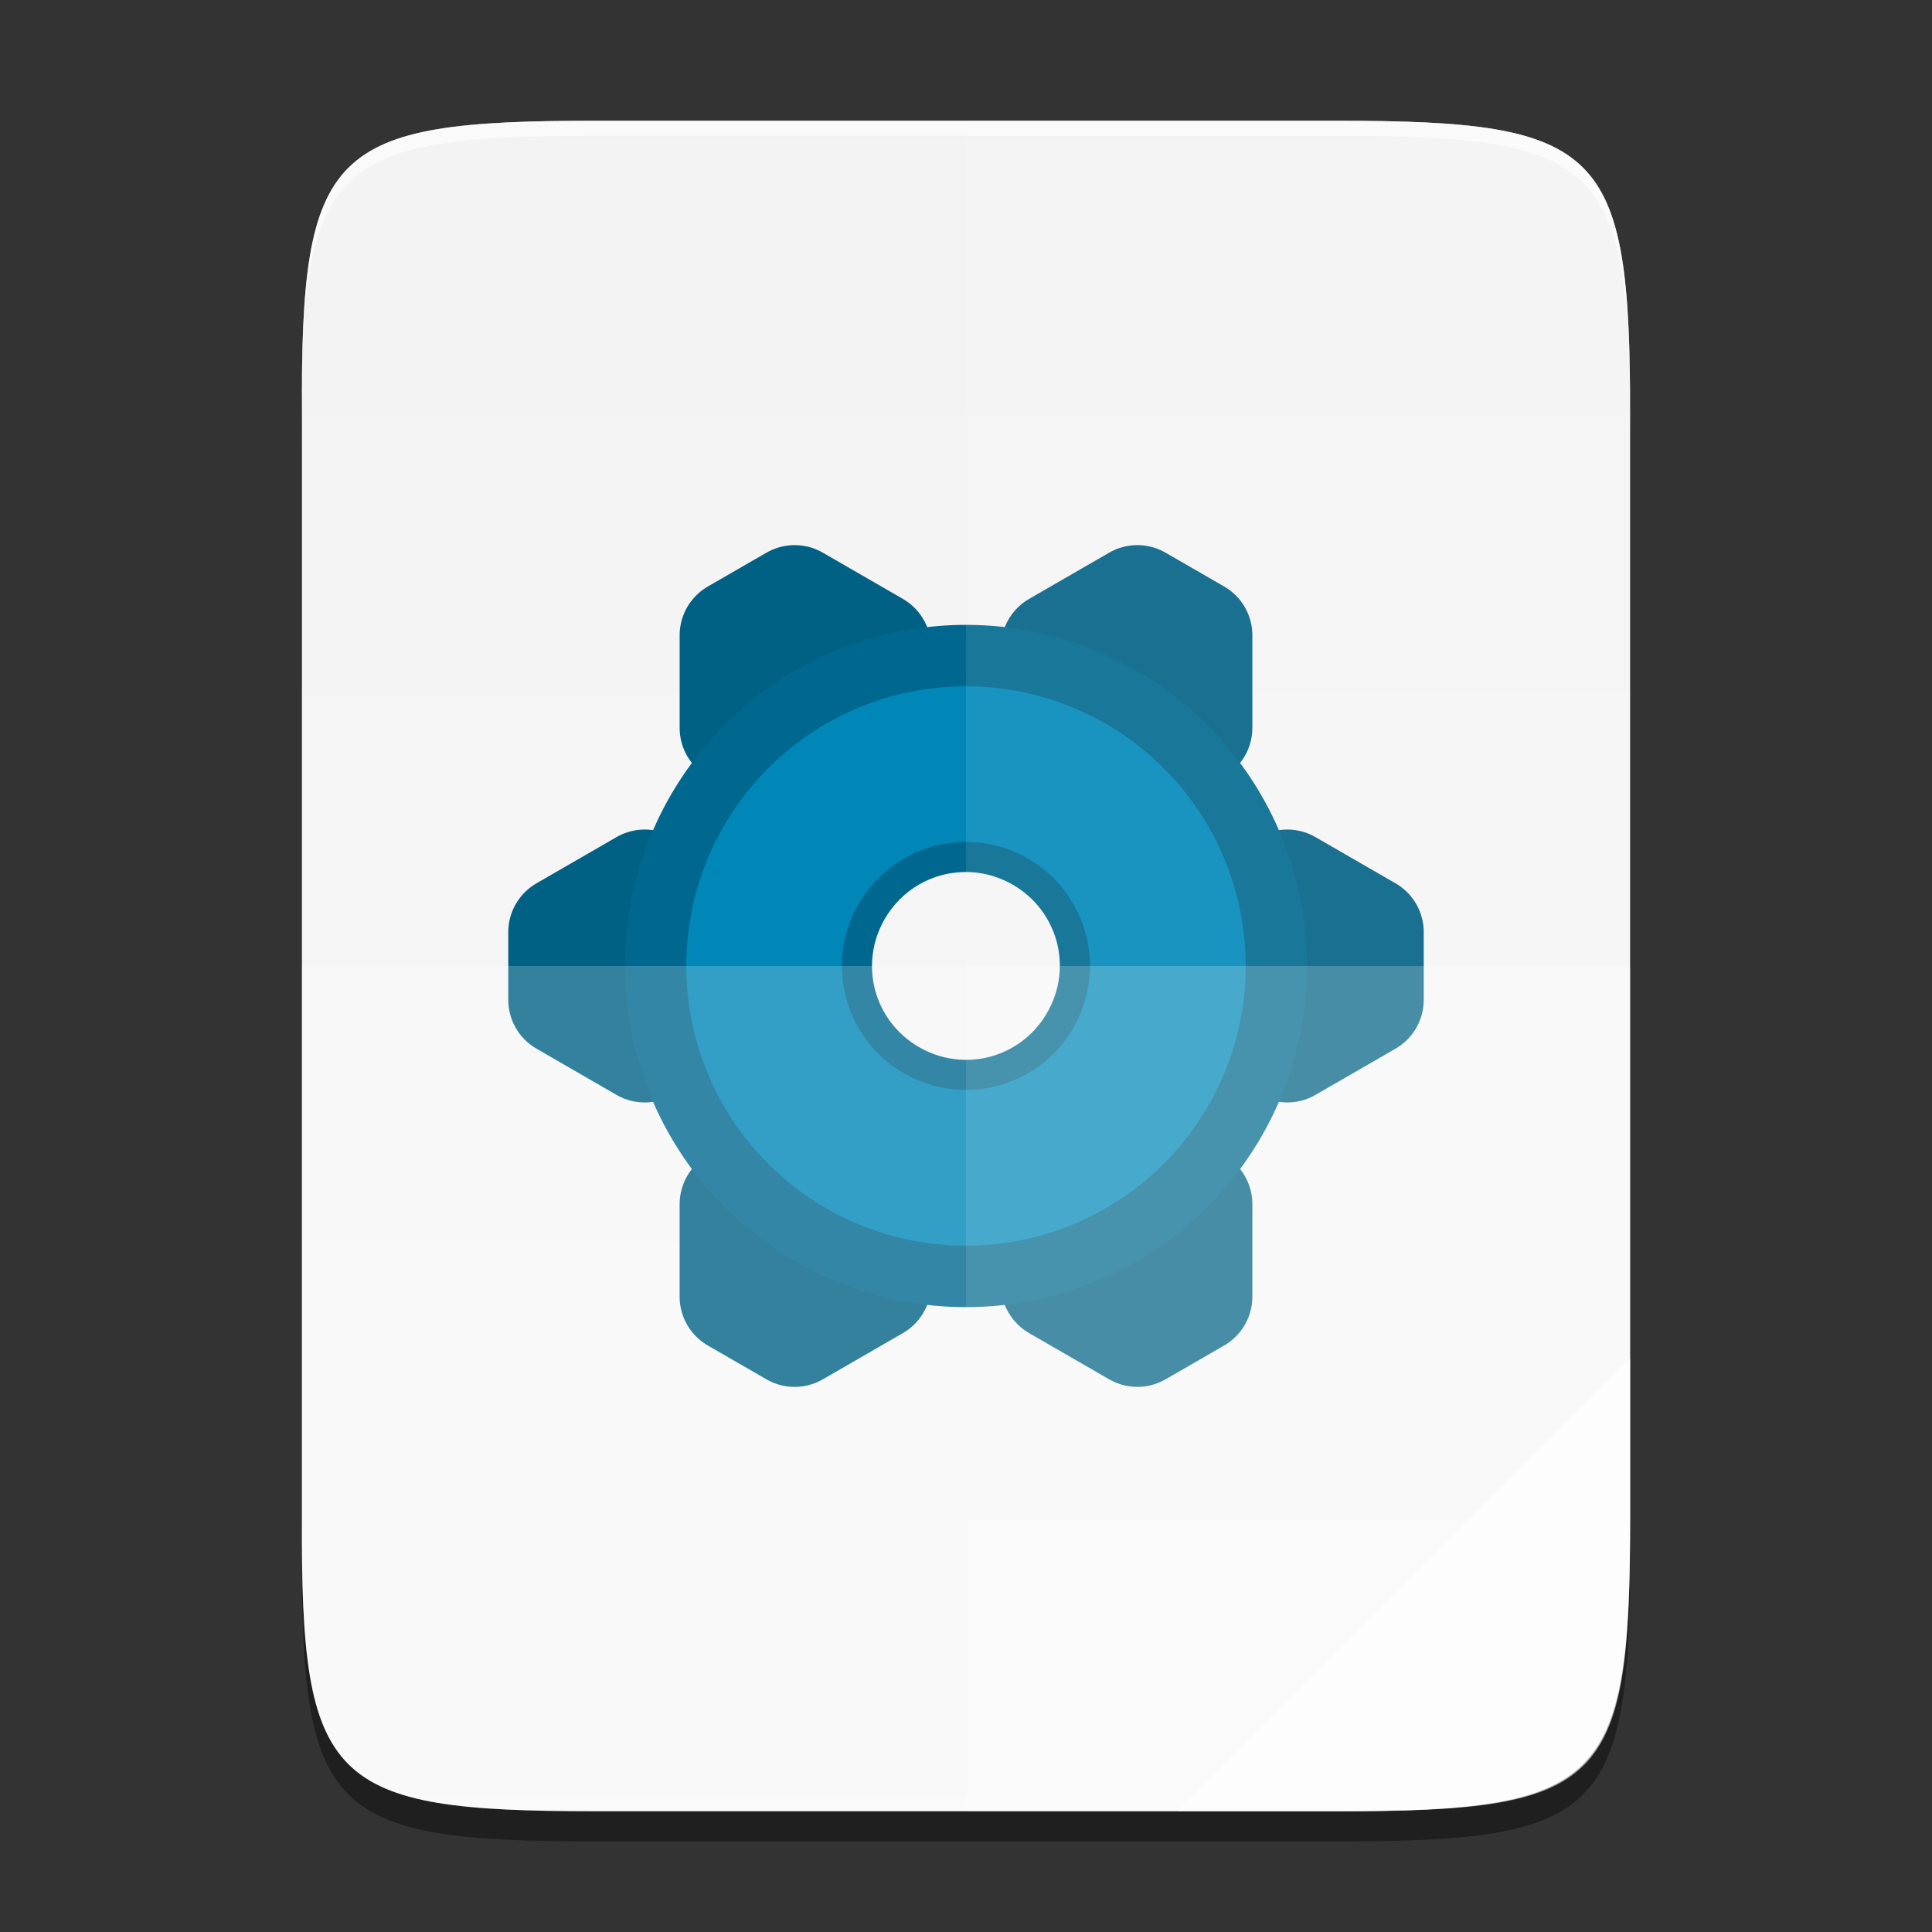 <ns0:svg xmlns:ns0="http://www.w3.org/2000/svg" xmlns:ns1="http://sodipodi.sourceforge.net/DTD/sodipodi-0.dtd" xmlns:ns2="http://www.inkscape.org/namespaces/inkscape" xmlns:ns3="http://www.w3.org/1999/xlink" width="256" height="256" id="svg11300" ns1:version="0.32" ns1:docname="application-x-msdownload.svg" version="1.0" style="display:inline;enable-background:new">
  <ns0:rect width="100%" height="100%" fill="#333333" stroke="none"/>
  <ns1:namedview stroke="#ef2929" fill="#f57900" id="base" pagecolor="#ffffff" bordercolor="#666666" borderopacity="1" ns2:pageopacity="0" ns2:pageshadow="2" ns2:zoom="2" ns2:cx="137.20133" ns2:cy="134.82457" ns2:current-layer="layer8" showgrid="false" ns2:grid-bbox="true" ns2:document-units="px" ns2:showpageshadow="true" ns2:window-width="1920" ns2:window-height="1016" ns2:window-x="1920" ns2:window-y="27" width="400px" height="300px" ns2:snap-nodes="true" ns2:snap-bbox="true" gridtolerance="10000" ns2:object-nodes="true" ns2:snap-grids="true" showguides="true" ns2:guide-bbox="true" ns2:window-maximized="1" ns2:bbox-paths="true" ns2:snap-bbox-midpoints="true" ns2:snap-global="true" ns2:object-paths="true" ns2:snap-intersection-paths="true" ns2:snap-smooth-nodes="true" ns2:pagecheckerboard="false" showborder="true" ns2:document-rotation="0" objecttolerance="20" />
  <ns0:defs id="defs3">
    <ns0:linearGradient gradientUnits="userSpaceOnUse" y2="401.584" x2="-36.383" y1="401.584" x1="529.655" id="linearGradient4226" ns3:href="#linearGradient4338" ns2:collect="always" gradientTransform="matrix(0,-0.453,0.453,0,2.044,240)" />
    <ns0:linearGradient ns2:collect="always" id="linearGradient4338">
      <ns0:stop style="stop-color:#f2f2f2;stop-opacity:1" offset="0" id="stop4340" />
      <ns0:stop style="stop-color:#f9f9f9;stop-opacity:1" offset="1" id="stop4342" />
    </ns0:linearGradient>
  </ns0:defs>
  <ns0:g style="display:inline" ns2:groupmode="layer" ns2:label="Icon" id="layer1">
    <ns0:g ns2:groupmode="layer" id="g863" ns2:label="Shadow" style="display:inline;opacity:0.4">
      <ns0:path style="color:#000000;display:inline;overflow:visible;visibility:visible;fill:#000000;fill-opacity:1;fill-rule:nonzero;stroke:none;stroke-width:1;marker:none;enable-background:accumulate" d="m 78.926,20 c -35.296,0 -39.093,3.625 -38.92,38.993 v 73.006 73.006 c -0.173,35.368 3.625,38.993 38.92,38.993 H 177.08 C 212.375,244 216,240.375 216,205.006 V 132 58.993 C 216,23.625 212.375,20 177.08,20 Z" id="path861" ns2:connector-curvature="0" ns1:nodetypes="scccssscsss" />
    </ns0:g>
    <ns0:g ns2:groupmode="layer" id="layer2" ns2:label="Background" style="display:inline">
      <ns0:path style="color:#000000;display:inline;overflow:visible;visibility:visible;fill:url(#linearGradient4226);fill-opacity:1;fill-rule:nonzero;stroke:none;stroke-width:1;marker:none;enable-background:accumulate" d="m 78.926,16 c -35.296,0 -39.093,3.625 -38.92,38.993 v 73.006 73.006 c -0.173,35.368 3.625,38.993 38.92,38.993 H 177.08 C 212.375,240 216,236.375 216,201.006 V 128 54.993 C 216,19.625 212.375,16 177.08,16 Z" id="rect4158" ns2:connector-curvature="0" ns1:nodetypes="scccssscsss" />
    </ns0:g>
    <ns0:g ns2:groupmode="layer" id="layer8" ns2:label="Graphic" style="display:inline;opacity:1">
      <ns0:g id="g886">
        <ns0:g id="g933" transform="matrix(0.8,0,0,0.8,29.6,40)">
          <ns0:path id="path1891" style="fill:#008cbe;fill-opacity:1;stroke:#006184;stroke-width:18.674;stroke-linecap:butt;stroke-linejoin:round;stroke-miterlimit:4;stroke-dasharray:none;stroke-opacity:1;paint-order:stroke fill markers" d="m 151.383,49.626 -13.265,7.659 22.976,13.265 9e-5,-15.317 z" />
          <ns0:path id="path1893" style="fill:#008cbe;fill-opacity:1;stroke:#006184;stroke-width:18.674;stroke-linecap:butt;stroke-linejoin:round;stroke-miterlimit:4;stroke-dasharray:none;stroke-opacity:1;paint-order:stroke fill markers" d="m 84.906,164.768 7.2e-5,-15.317 22.976,13.265 -13.265,7.659 z" />
          <ns0:path id="path1895" style="fill:#008cbe;fill-opacity:1;stroke:#006184;stroke-width:18.674;stroke-linecap:butt;stroke-linejoin:round;stroke-miterlimit:4;stroke-dasharray:none;stroke-opacity:1;paint-order:stroke fill markers" d="m 189.477,104.393 -13.265,-7.659 -1e-5,26.531 13.265,-7.659 z" />
          <ns0:path id="path1897" style="fill:#008cbe;fill-opacity:1;stroke:#006184;stroke-width:18.674;stroke-linecap:butt;stroke-linejoin:round;stroke-miterlimit:4;stroke-dasharray:none;stroke-opacity:1;paint-order:stroke fill markers" d="m 56.523,104.393 13.265,-7.659 -8e-6,26.531 -13.265,-7.659 z" />
          <ns0:path id="path1899" style="fill:#008cbe;fill-opacity:1;stroke:#006184;stroke-width:18.674;stroke-linecap:butt;stroke-linejoin:round;stroke-miterlimit:4;stroke-dasharray:none;stroke-opacity:1;paint-order:stroke fill markers" d="m 161.094,164.768 -6e-5,-15.317 -22.976,13.265 13.265,7.659 z" />
          <ns0:path id="path1901" style="fill:#008cbe;fill-opacity:1;stroke:#006184;stroke-width:18.674;stroke-linecap:butt;stroke-linejoin:round;stroke-miterlimit:4;stroke-dasharray:none;stroke-opacity:1;paint-order:stroke fill markers" d="M 94.617,49.626 107.882,57.284 84.906,70.55 84.906,55.232 Z" />
        </ns0:g>
        <ns0:g id="g873">
          <ns0:path id="path1905-0" style="fill:#00688e;fill-opacity:1;stroke:none;stroke-width:8.726;stroke-linecap:square;stroke-linejoin:round;stroke-miterlimit:4;stroke-dasharray:none;paint-order:stroke fill markers" d="M 150.337,88.705 A 45.2,45.2 89.918 0 0 88.856,105.401 45.2,45.2 89.918 0 0 105.4,167.144 45.2,45.2 89.918 0 0 167.144,150.6 45.2,45.2 89.918 0 0 150.6,88.856 45.2,45.2 89.918 0 0 150.337,88.705 Z m -13.328,23.621 a 18.08,18.08 89.918 0 1 0.031,0.018 18.08,18.08 89.918 0 1 6.618,24.698 18.08,18.08 89.918 0 1 -24.698,6.618 18.08,18.08 89.918 0 1 -6.618,-24.698 18.08,18.08 89.918 0 1 24.667,-6.635 z" />
          <ns0:path id="path1907" style="fill:#0087b8;fill-opacity:1;stroke:none;stroke-width:7.156;stroke-linecap:square;stroke-linejoin:round;stroke-miterlimit:4;stroke-dasharray:none;paint-order:stroke fill markers" d="m 146.316,95.778 a 37.064,37.064 6.205 0 0 -50.415,13.691 37.064,37.064 6.205 0 0 13.566,50.63 37.064,37.064 6.205 0 0 50.63,-13.566 37.064,37.064 6.205 0 0 -13.566,-50.63 37.064,37.064 6.205 0 0 -0.215,-0.124 z m -10.929,19.369 a 14.826,14.825 6.811 0 1 0.027,0.016 14.826,14.825 6.811 0 1 5.427,20.252 14.826,14.825 6.811 0 1 -20.252,5.426 14.826,14.825 6.811 0 1 -5.427,-20.252 14.826,14.825 6.811 0 1 20.227,-5.441 z" />
          <ns0:path id="path1029" style="color:#000000;font-style:normal;font-variant:normal;font-weight:normal;font-stretch:normal;font-size:medium;line-height:normal;font-family:sans-serif;font-variant-ligatures:normal;font-variant-position:normal;font-variant-caps:normal;font-variant-numeric:normal;font-variant-alternates:normal;font-variant-east-asian:normal;font-feature-settings:normal;font-variation-settings:normal;text-indent:0;text-align:start;text-decoration:none;text-decoration-line:none;text-decoration-style:solid;text-decoration-color:#000000;letter-spacing:normal;word-spacing:normal;text-transform:none;writing-mode:lr-tb;direction:ltr;text-orientation:mixed;dominant-baseline:auto;baseline-shift:baseline;text-anchor:start;white-space:normal;shape-padding:0;shape-margin:0;inline-size:0;clip-rule:nonzero;display:inline;overflow:visible;visibility:visible;isolation:auto;mix-blend-mode:normal;color-interpolation:sRGB;color-interpolation-filters:linearRGB;solid-color:#000000;solid-opacity:1;vector-effect:none;fill:#00688e;fill-opacity:1;fill-rule:nonzero;stroke:none;stroke-width:3.024;stroke-linecap:square;stroke-linejoin:round;stroke-miterlimit:4;stroke-dasharray:none;stroke-dashoffset:0;stroke-opacity:1;paint-order:stroke fill markers;color-rendering:auto;image-rendering:auto;shape-rendering:auto;text-rendering:auto;enable-background:accumulate;stop-color:#000000" d="m 128.409,111.567 c -5.818,-0.143 -11.531,2.817 -14.645,8.211 -4.536,7.856 -1.844,17.902 6.012,22.438 7.856,4.536 17.903,1.844 22.439,-6.012 4.536,-7.856 1.844,-17.902 -6.012,-22.438 l -0.028,-0.017 h -0.002 c -2.454,-1.41 -5.12,-2.116 -7.764,-2.181 z m -0.713,3.981 c 0.598,-0.013 1.198,0.017 1.798,0.092 1.6,0.201 3.187,0.719 4.683,1.578 0.007,0.004 0.016,0.006 0.023,0.011 5.984,3.455 8.003,10.989 4.548,16.973 -3.455,5.984 -10.989,8.002 -16.973,4.547 -5.984,-3.455 -8.002,-10.989 -4.547,-16.973 2.264,-3.921 6.282,-6.138 10.467,-6.228 z" />
        </ns0:g>
      </ns0:g>
    </ns0:g>
    <ns0:g ns2:groupmode="layer" id="layer5" ns2:label="Highlights" style="display:inline">
      <ns0:path style="color:#000000;display:inline;overflow:visible;visibility:visible;opacity:0.1;fill:#ffffff;fill-opacity:1;fill-rule:nonzero;stroke:none;stroke-width:1;marker:none;enable-background:accumulate" d="m 128.003,16 v 224 h 49.077 c 35.296,0 38.002,-3.637 38.921,-38.993 V 128 54.993 C 216,19.625 212.375,16 177.079,16 Z" id="path4231" ns2:connector-curvature="0" ns1:nodetypes="ccsscssc" />
      <ns0:path ns2:connector-curvature="0" style="color:#000000;display:inline;overflow:visible;visibility:visible;opacity:0.2;fill:#ffffff;fill-opacity:1;fill-rule:nonzero;stroke:none;stroke-width:1;marker:none;enable-background:accumulate" d="m 40.005,128 v 73.007 c -0.173,35.368 3.625,38.993 38.921,38.993 h 98.153 c 35.296,0 38.002,-3.637 38.921,-38.993 v -73.007 z" id="path4255" ns1:nodetypes="ccssscc" />
      <ns0:path style="color:#000000;display:inline;overflow:visible;visibility:visible;opacity:0.6;fill:#ffffff;fill-opacity:1;fill-rule:nonzero;stroke:none;stroke-width:8;stroke-linecap:butt;stroke-linejoin:miter;stroke-miterlimit:4;stroke-dasharray:none;stroke-dashoffset:0;stroke-opacity:1;marker:none;enable-background:accumulate" d="M 156.002,240 216,180 v 22.484 c -0.052,33.996 -3.803,37.516 -38.173,37.516 z" id="path4254" ns2:connector-curvature="0" ns1:nodetypes="cccsc" />
      <ns0:path style="color:#000000;display:inline;overflow:visible;visibility:visible;opacity:0.6;fill:#ffffff;fill-opacity:1;fill-rule:nonzero;stroke:none;stroke-width:1;marker:none;enable-background:accumulate" d="m 78.926,16 c -35.296,0 -39.094,3.626 -38.921,38.994 v 2 C 39.832,21.626 43.63,18 78.926,18 H 177.079 C 212.375,18 216,21.626 216,56.994 V 54.994 C 216,19.626 212.375,16 177.079,16 Z" id="path931-3" ns2:connector-curvature="0" />
    </ns0:g>
  </ns0:g>
</ns0:svg>